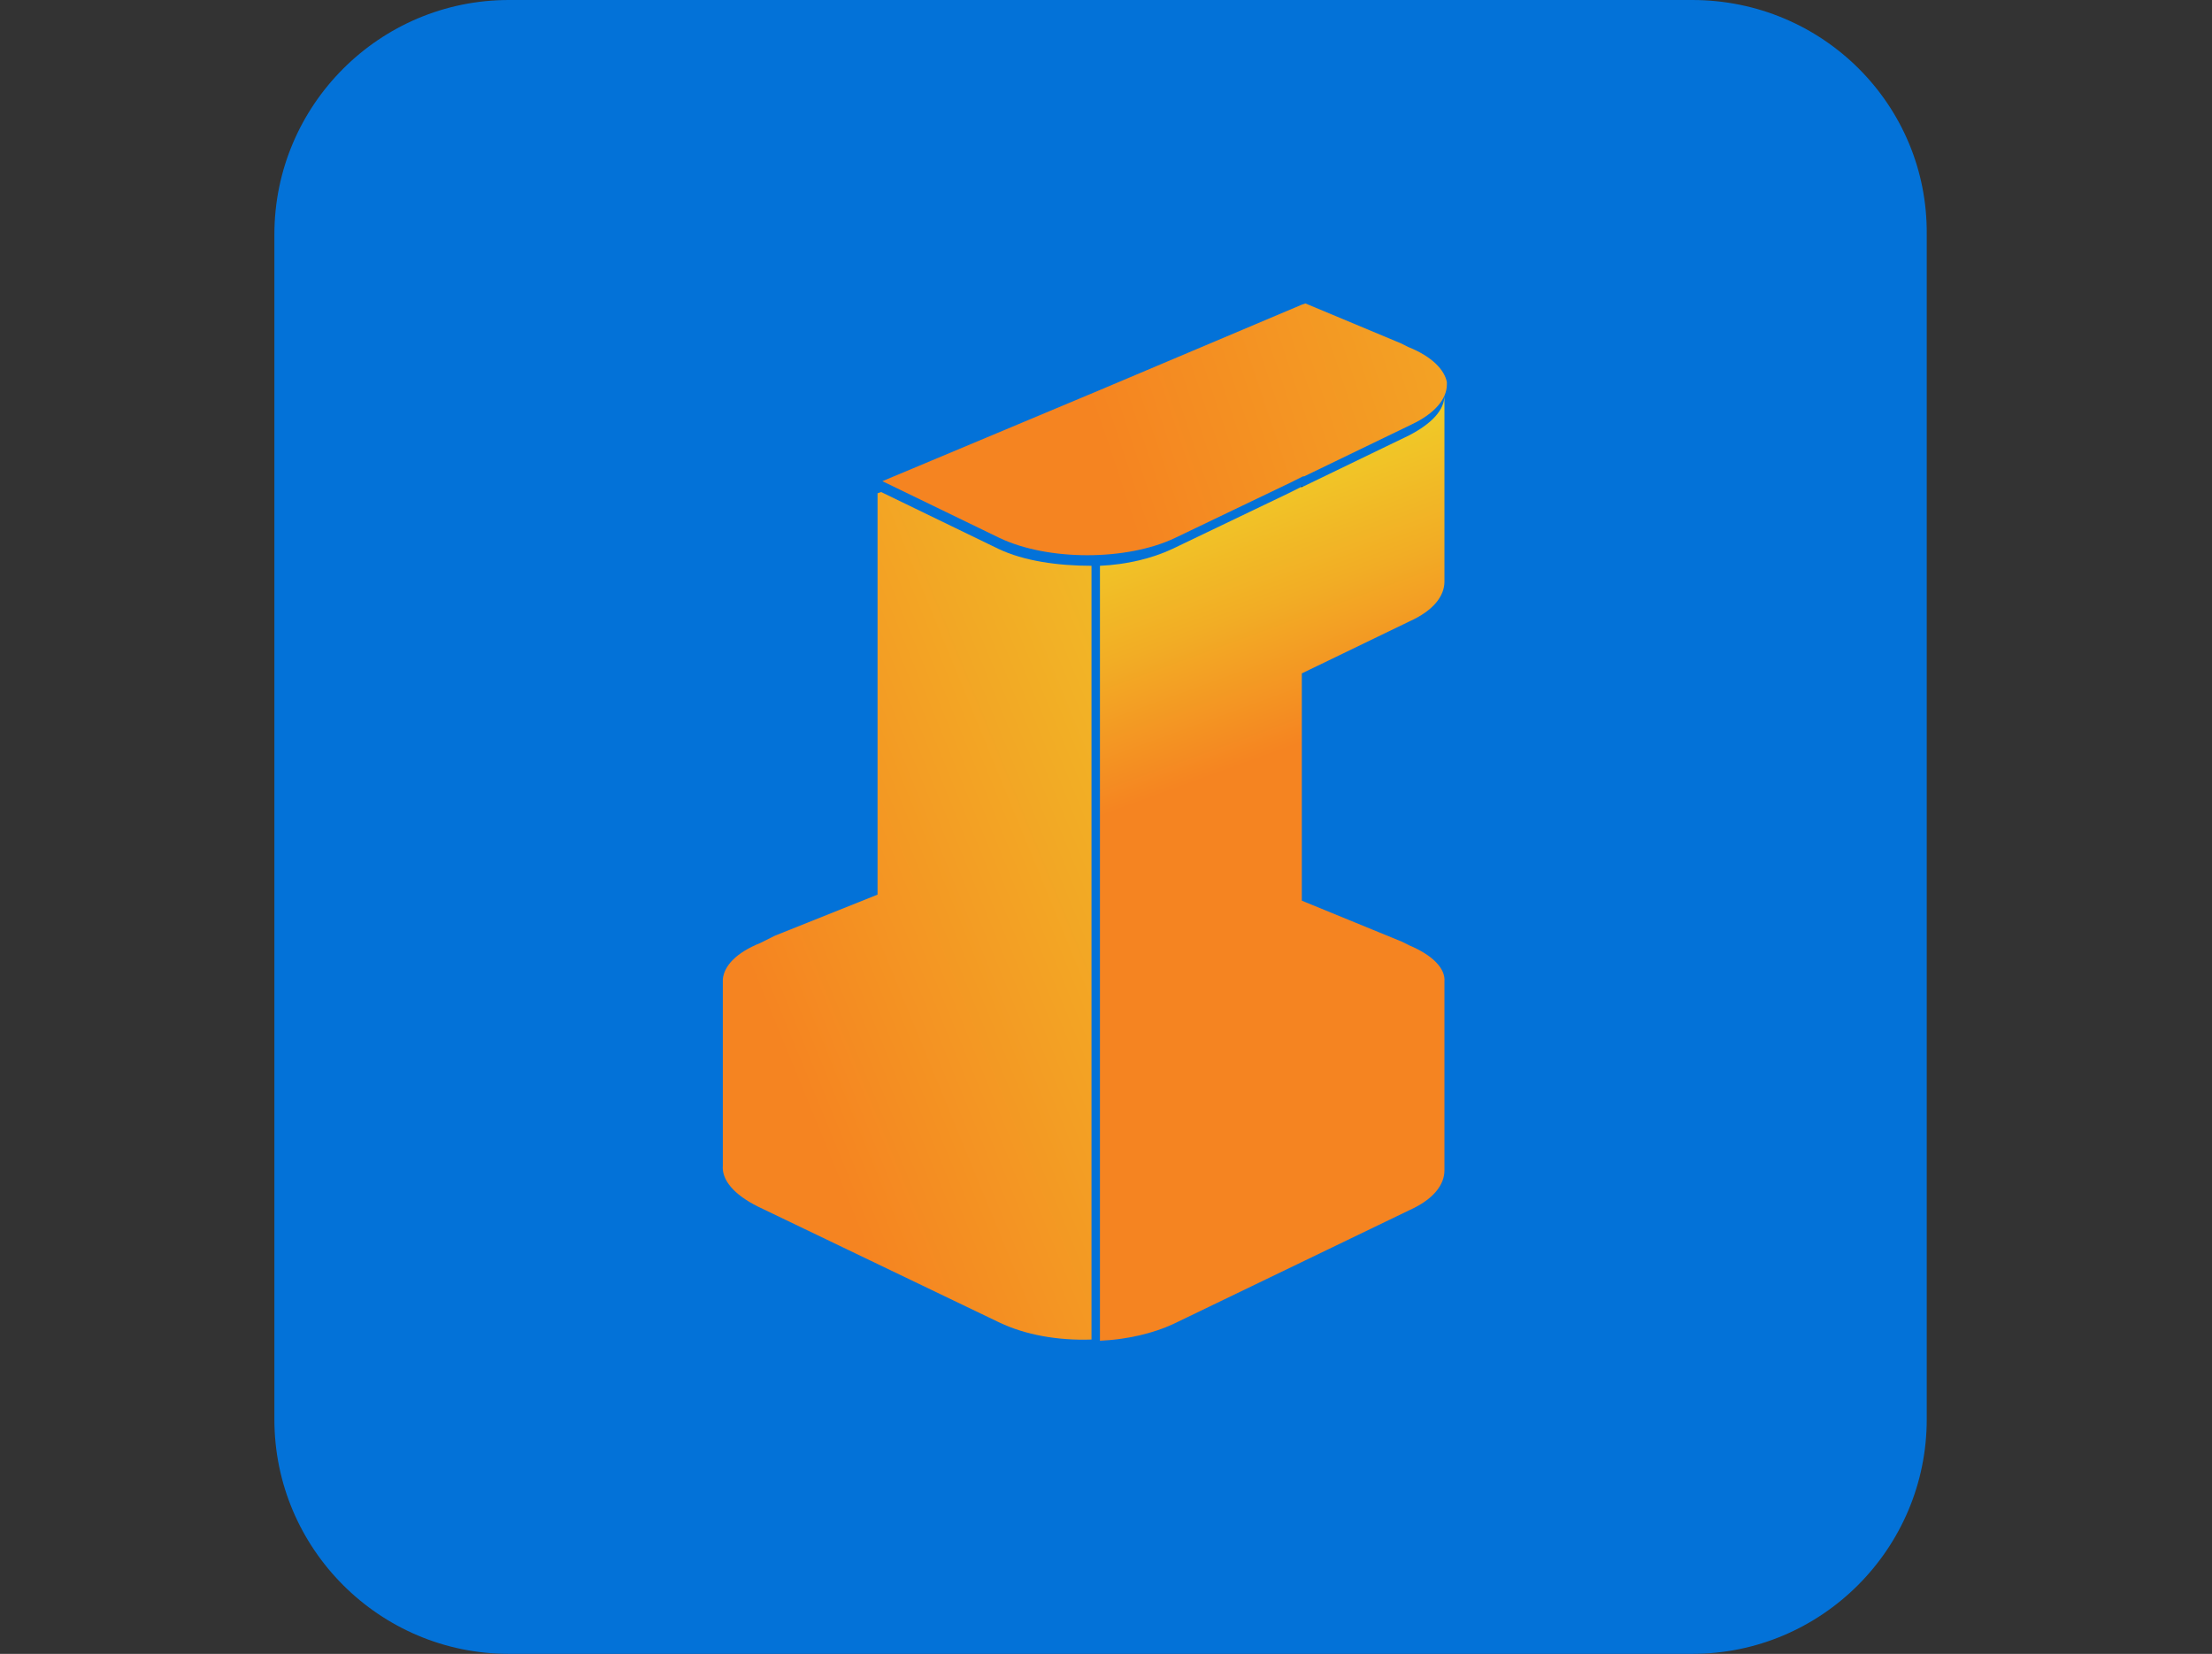<?xml version="1.0" encoding="utf-8"?>
<!-- Generator: Adobe Illustrator 27.9.0, SVG Export Plug-In . SVG Version: 6.00 Build 0)  -->
<svg version="1.1" id="Layer_1" xmlns="http://www.w3.org/2000/svg" xmlns:xlink="http://www.w3.org/1999/xlink" x="0px" y="0px"
	 viewBox="0 0 183 136.8" style="enable-background:new 0 0 183 136.8;" xml:space="preserve">
<rect x="0" y="0" width="183" height="136.8" fill="#333333" stroke="none"/>
<style type="text/css">
	.st0{fill:#0372D8;}
	.st1{fill:url(#SVGID_1_);stroke:#221F1F;stroke-width:5.669291e-02;stroke-miterlimit:10;}
	.st2{fill:url(#SVGID_00000168814872602808571850000006801944394876052910_);}
	.st3{fill:url(#SVGID_00000127742249504361042840000003717575402262099091_);}
	.st4{fill:url(#SVGID_00000052783559803322698620000000295982797187072683_);}
	.st5{fill:#FFFFFF;}
</style>
<path class="st0" d="M22.7,117.4c0,10.7,8.7,19.4,19.4,19.4H140c10.7,0,19.4-8.7,19.4-19.4V19.4C159.5,8.7,150.8,0,140,0H42.1
	C31.4,0,22.7,8.7,22.7,19.4V117.4z"/>
<linearGradient id="SVGID_1_" gradientUnits="userSpaceOnUse" x1="36.474" y1="40.25" x2="142.337" y2="40.25">
	<stop  offset="0" style="stop-color:#F58421"/>
	<stop  offset="1" style="stop-color:#EEE42B"/>
</linearGradient>
<polygon class="st1" points="107.7,40.2 107.7,40.2 107.7,40.3 "/>
<linearGradient id="SVGID_00000057134289771931850410000009394404744898483081_" gradientUnits="userSpaceOnUse" x1="91.815" y1="38.513" x2="178.567" y2="9.365">
	<stop  offset="0" style="stop-color:#F58421"/>
	<stop  offset="1" style="stop-color:#EEE42B"/>
</linearGradient>
<path style="fill:url(#SVGID_00000057134289771931850410000009394404744898483081_);" d="M116.5,28.7l-0.6-0.3l-7.9-3.3l-0.3,0.1
	l-16.8,7.1l-17.9,7.5l9.7,4.7c4,1.9,10.5,1.9,14.5,0l9.6-4.6l1-0.5v0l0.1,0l8.9-4.3c1.9-0.9,2.9-2.1,2.9-3.3v-0.2
	C119.5,30.6,118.5,29.5,116.5,28.7z"/>
<linearGradient id="SVGID_00000019646395790590014250000009888951369368674482_" gradientUnits="userSpaceOnUse" x1="63.252" y1="83.313" x2="130.073" y2="55.852">
	<stop  offset="0" style="stop-color:#F58421"/>
	<stop  offset="1" style="stop-color:#EEE42B"/>
</linearGradient>
<path style="fill:url(#SVGID_00000019646395790590014250000009888951369368674482_);" d="M82.6,45.4l-9.7-4.7l-0.3,0.1v15.1v0.9
	v15.1v1.2v0.9l-8.5,3.4L62.9,78c-2,0.8-3,1.9-3.1,3v0.2l0,0v15.2v0l0,0c-0.1,1.2,0.9,2.4,2.9,3.4l20,9.6c2.1,1,4.8,1.5,7.6,1.4V46.8
	C87.5,46.8,84.7,46.4,82.6,45.4z"/>
<linearGradient id="SVGID_00000141453682112005450860000017873599705540347804_" gradientUnits="userSpaceOnUse" x1="89.223" y1="27.804" x2="116.684" y2="102.863">
	<stop  offset="0" style="stop-color:#EEE42B"/>
	<stop  offset="8.140887e-02" style="stop-color:#EEDE2A"/>
	<stop  offset="0.195" style="stop-color:#F0CB28"/>
	<stop  offset="0.328" style="stop-color:#F2AD25"/>
	<stop  offset="0.475" style="stop-color:#F58421"/>
	<stop  offset="0.476" style="stop-color:#F58421"/>
</linearGradient>
<path style="fill:url(#SVGID_00000141453682112005450860000017873599705540347804_);" d="M116.6,78.2l-0.6-0.3l-8.3-3.4v-1.8l0.1,0
	l-0.1,0v-0.9V56.3l0.1,0l-0.1,0v-0.6l8.9-4.3c2-0.9,2.9-2.1,2.9-3.3l0,0v-0.1V32.7c0,1.2-1,2.3-2.9,3.3l-8.9,4.3l-0.1,0l-1,0.5
	l-9.6,4.6c-1.7,0.8-3.8,1.3-6,1.4v64.1c2.2-0.1,4.4-0.6,6.1-1.4l19.5-9.4c2-0.9,2.9-2.1,2.9-3.3l0,0v-0.1V81.4l0,0v-0.2
	C119.6,80.1,118.5,79,116.6,78.2z"/>
<g>
	<path class="st5" d="M281.9,71c0-21.4,16.4-36.9,38.4-36.9c11.7,0,21.7,4.2,28.4,12l-8.6,8.1c-5.2-5.6-11.7-8.4-19.2-8.4
		c-14.9,0-25.6,10.4-25.6,25.2c0,14.8,10.8,25.2,25.6,25.2c7.5,0,13.9-2.8,19.2-8.5l8.6,8.2c-6.7,7.8-16.7,12-28.5,12
		C298.3,107.9,281.9,92.4,281.9,71z"/>
	<path class="st5" d="M350.5,97.5l7.6-9.1c3.9,5.3,8.6,8.2,14.2,8.2c7.4,0,11.2-4.4,11.2-13.2V46.3H358V35.1h38.8v47.5
		c0,16.9-8.4,25.2-24.2,25.2C363.6,107.9,355.4,104.2,350.5,97.5z"/>
	<path class="st5" d="M509.3,35.1L478,106.8h-13.1l-31.3-71.7H448l23.9,55.3L496,35.1H509.3z"/>
	<path class="st5" d="M570.6,95.7v11.2h-53.8V35.1h52.3v11.2h-39v18.6h34.6v11h-34.6v19.8H570.6z"/>
	<path class="st5" d="M649.2,35.1v71.7h-11l-39.5-48.6v48.6h-13.2V35.1h11L636,83.7V35.1H649.2z"/>
	<path class="st5" d="M667.8,75.6V35.1h13.3v40c0,14.8,6.7,21.1,18.2,21.1s18.1-6.4,18.1-21.1v-40h13.1v40.5
		c0,20.9-11.8,32.3-31.3,32.3C679.6,107.9,667.8,96.5,667.8,75.6z"/>
	<path class="st5" d="M803.1,95.7v11.2h-53.8V35.1h52.3v11.2h-39v18.6h34.6v11h-34.6v19.8H803.1z"/>
	<path class="st5" d="M811.9,99.2l4.6-10.3c5.7,4.6,14.9,7.9,23.7,7.9c11.2,0,15.9-4,15.9-9.3c0-15.5-42.6-5.3-42.6-32
		c0-11.6,9.2-21.4,28.9-21.4c8.6,0,17.6,2.3,23.9,6.4L862,50.8c-6.5-3.8-13.5-5.6-19.8-5.6c-11.1,0-15.6,4.3-15.6,9.7
		c0,15.3,42.5,5.3,42.5,31.7c0,11.5-9.3,21.3-29,21.3C829,107.9,817.8,104.4,811.9,99.2z"/>
</g>
</svg>
